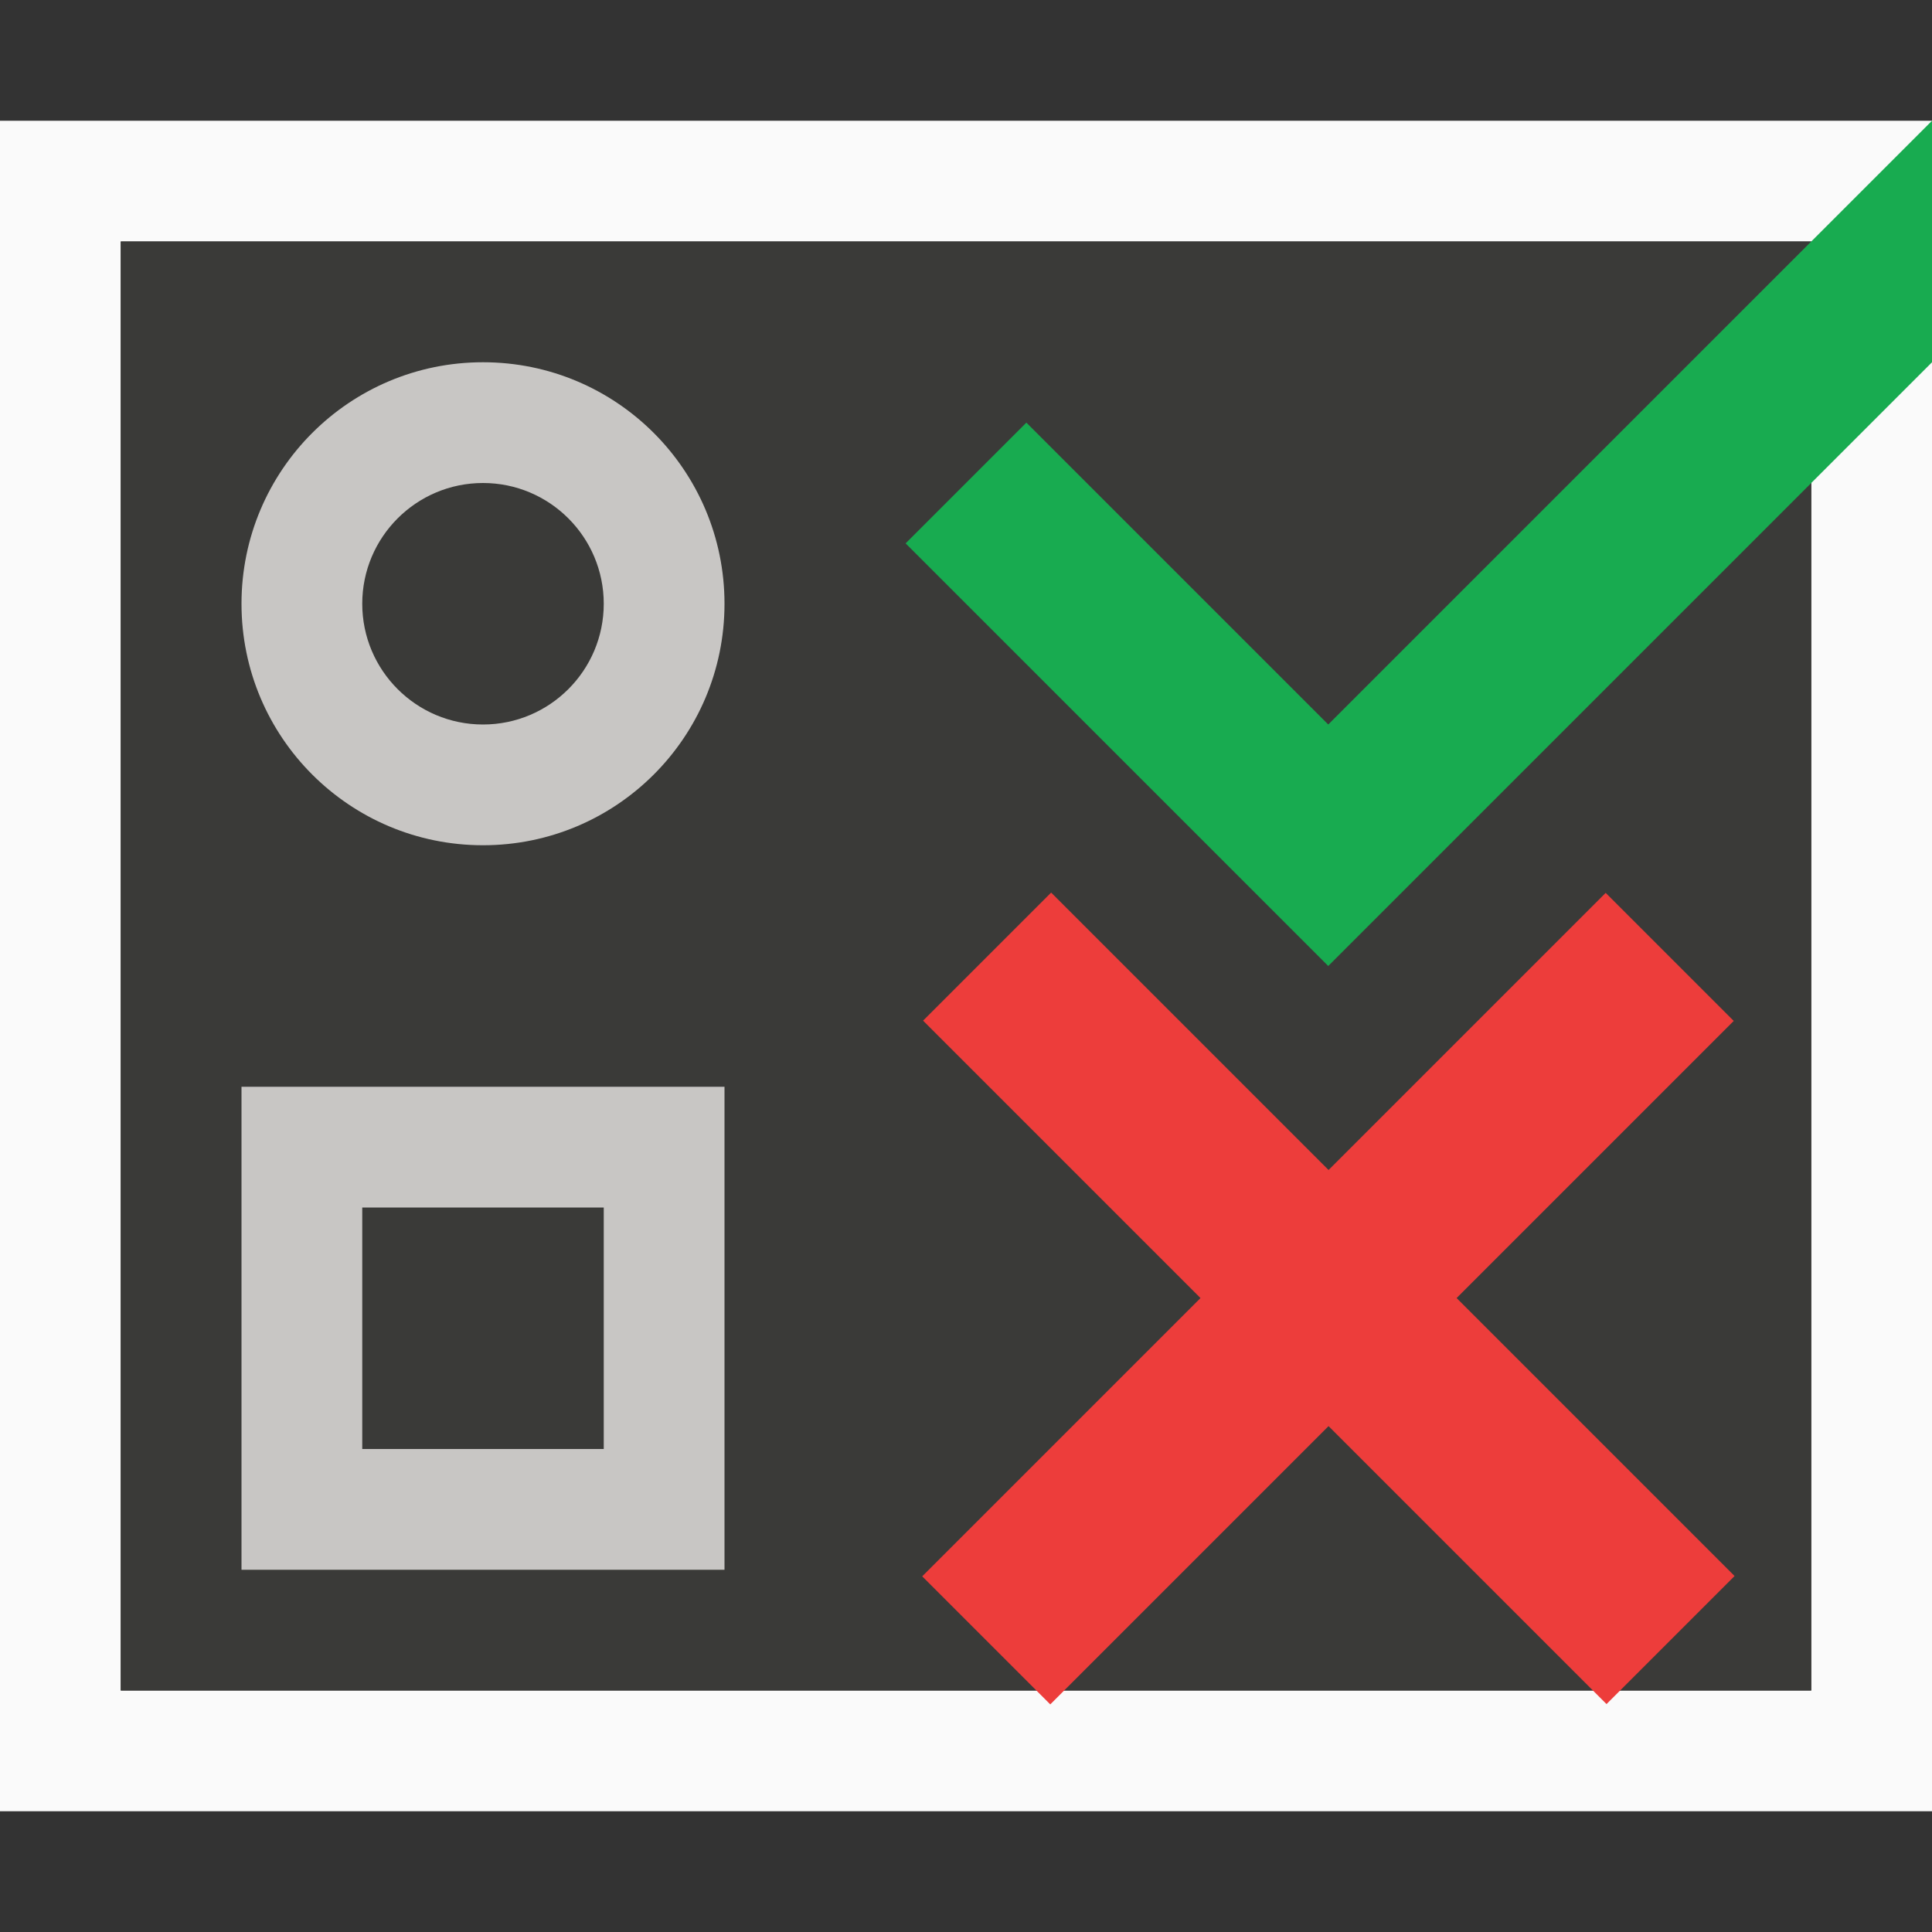 <svg viewBox="0 0 16 16" xmlns="http://www.w3.org/2000/svg"><rect x="0" y="0" width="16" height="16" fill="#333333" stroke="none"/><path d="m0 1v14h16v-14zm1 1h14v12h-14z" fill="#fafafa"/><path d="m1 2v12h14v-12z" fill="#3a3a38"/><path d="m4 3c-1.105 0-2 .895-2 2s.895 2 2 2 2-.895 2-2-.895-2-2-2zm0 1c.552 0 1 .448 1 1s-.448 1-1 1-1-.448-1-1 .448-1 1-1zm-2 5v4h4v-4zm1 1h2v2h-2z" fill="#c8c6c4"/><path d="m8.5 3.5-1 1 3.5 3.5 6-6-1-1-5 5z" fill="#18ab50"/><g fill="#ed3d3b"><path d="m6 10h10v1.5h-10z" transform="matrix(.566 .566 -.707 .707 12.379 -3.074)"/><path d="m6 10h10v1.5h-10z" transform="matrix(-.566 .566 -.707 -.707 24.824 12.129)"/></g></svg>